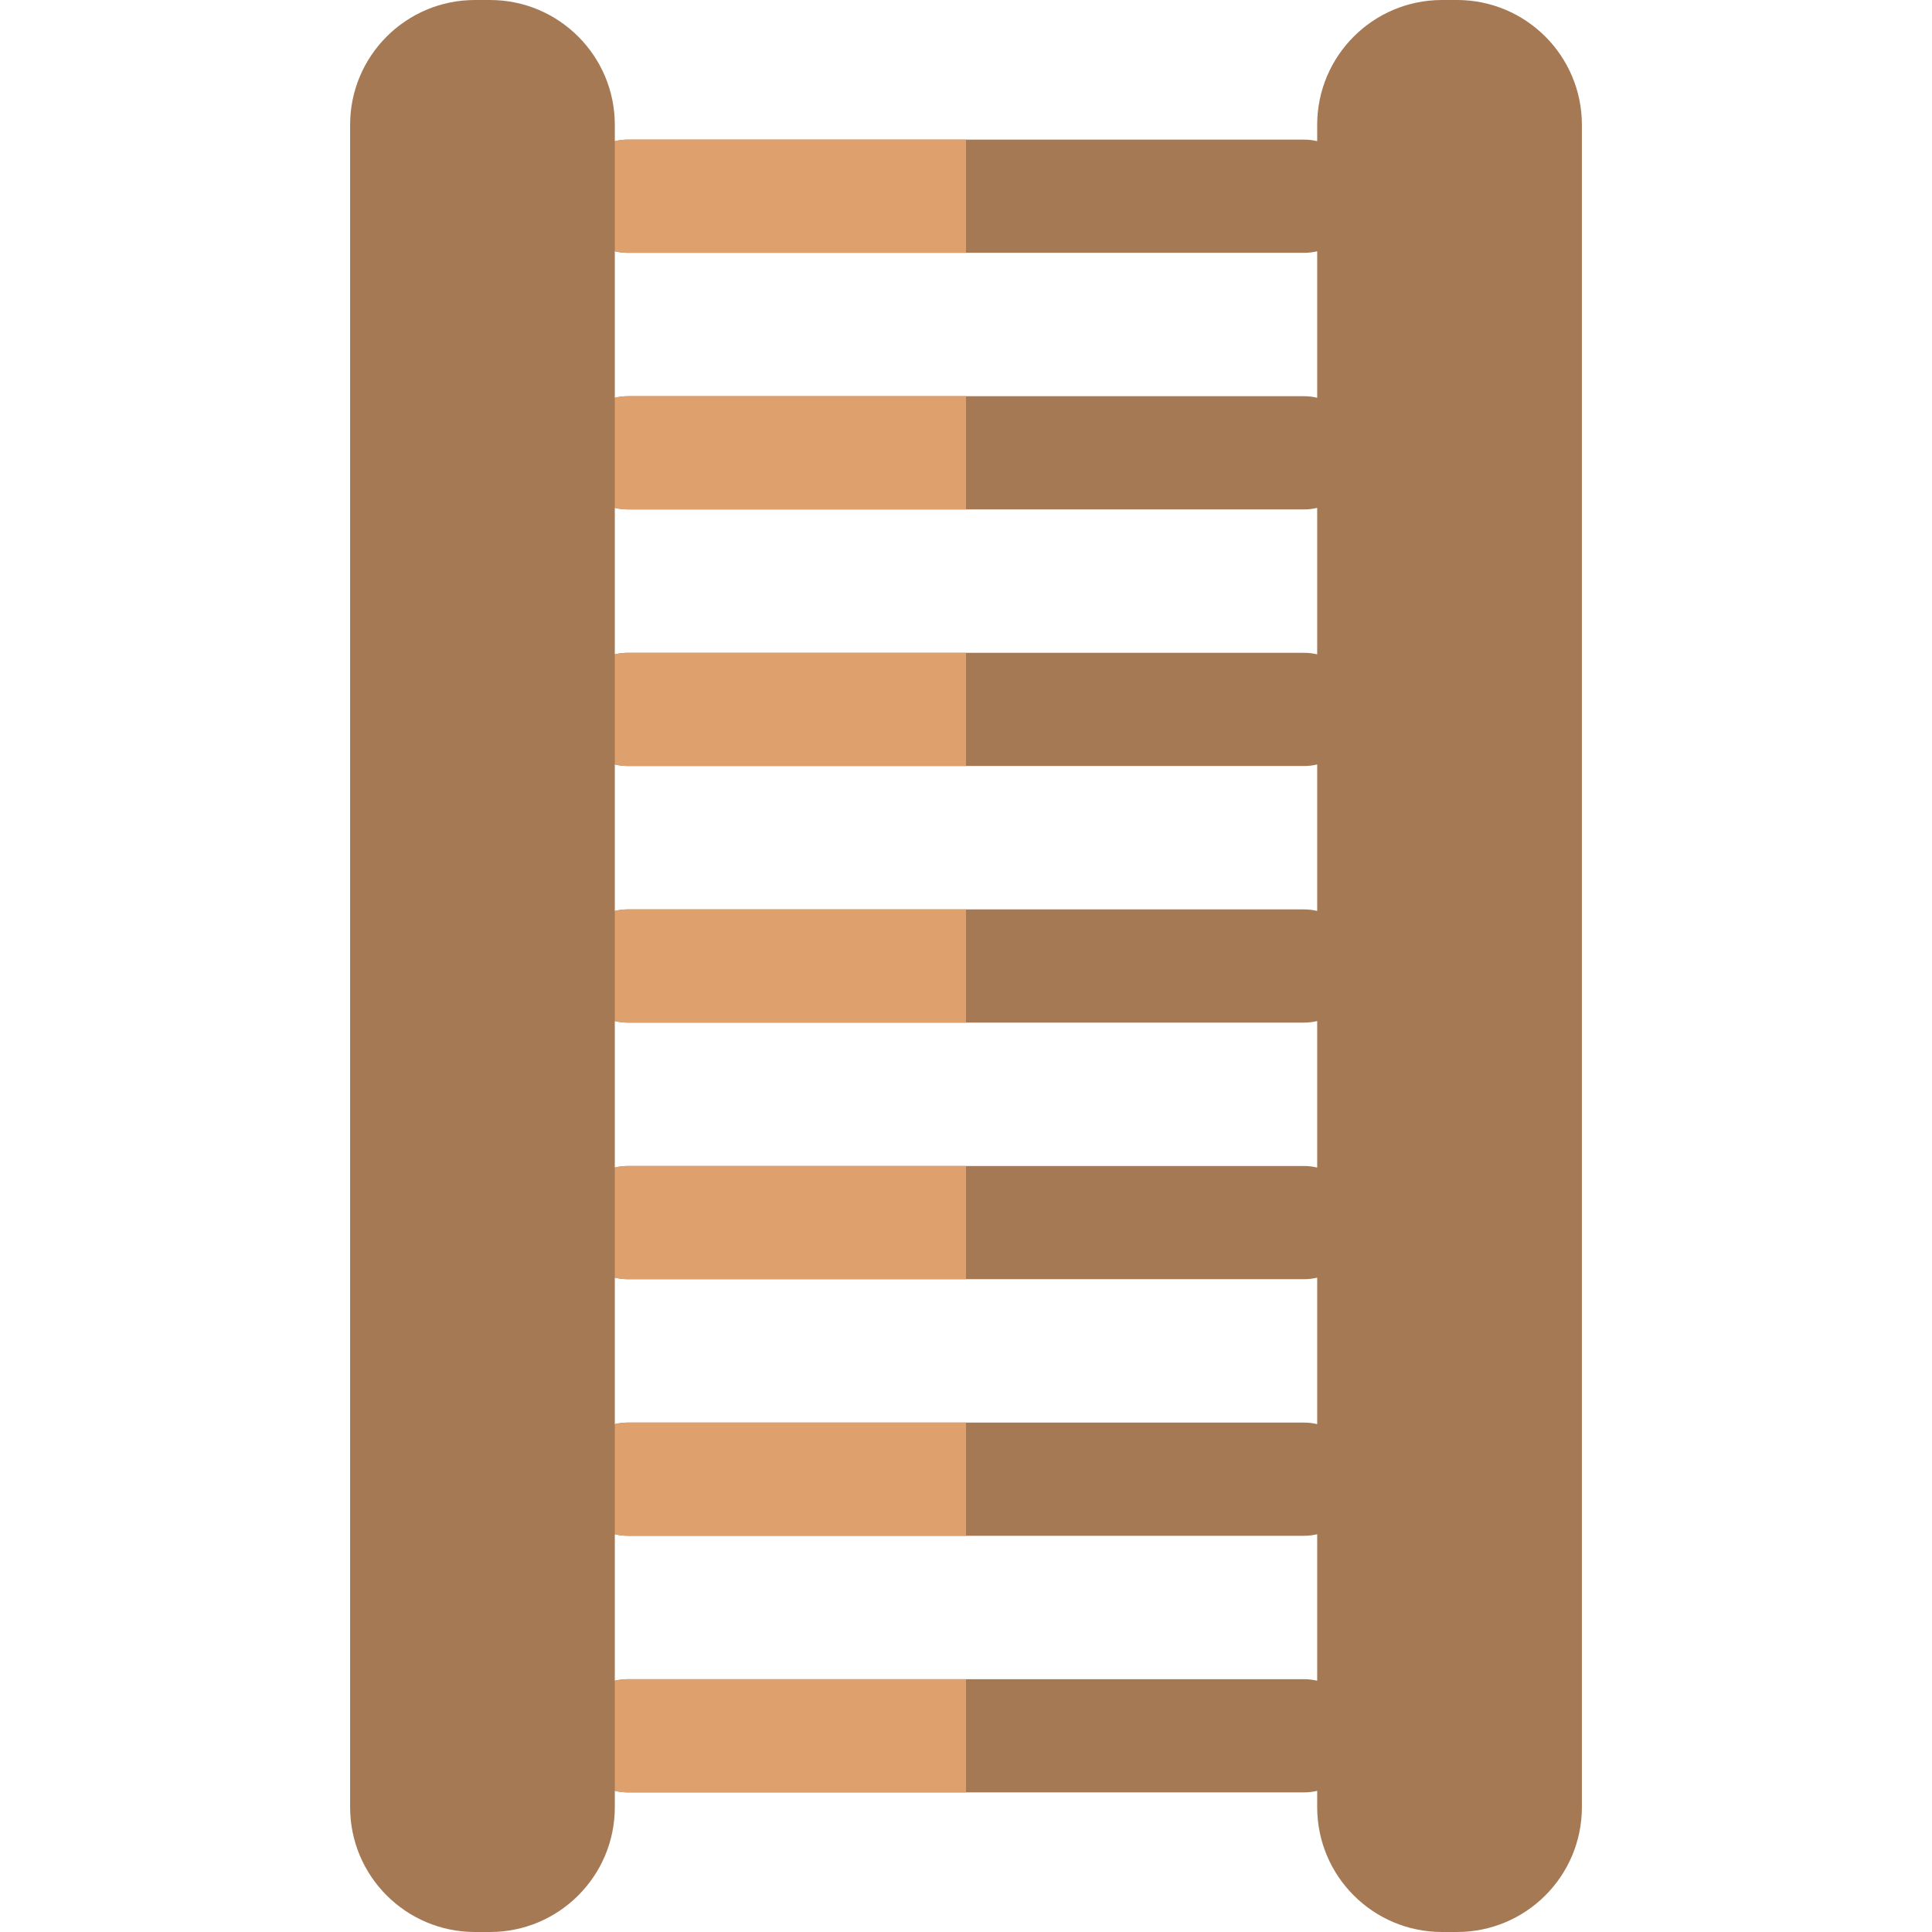 <?xml version="1.0" encoding="iso-8859-1"?>
<!-- Generator: Adobe Illustrator 19.0.0, SVG Export Plug-In . SVG Version: 6.00 Build 0)  -->
<svg version="1.1" id="Capa_1" xmlns="http://www.w3.org/2000/svg" xmlns:xlink="http://www.w3.org/1999/xlink" x="0px" y="0px"
	 viewBox="0 0 512 512" style="enable-background:new 0 0 512 512;" xml:space="preserve">
<g>
	<path style="fill:#A67955;" d="M166.428,67h179.145c8.284,0,15-6.732,15-15s-6.716-15-15-15H166.428c-8.284,0-15,6.732-15,15
		S158.144,67,166.428,67z"/>
	<path style="fill:#A67955;" d="M345.572,105H166.428c-8.284,0-15,6.732-15,15s6.716,15,15,15h179.145c8.284,0,15-6.732,15-15
		S353.856,105,345.572,105z"/>
	<path style="fill:#A67955;" d="M345.572,173H166.428c-8.284,0-15,6.732-15,15s6.716,15,15,15h179.145c8.284,0,15-6.732,15-15
		S353.856,173,345.572,173z"/>
	<path style="fill:#A67955;" d="M345.572,241H166.428c-8.284,0-15,6.732-15,15s6.716,15,15,15h179.145c8.284,0,15-6.732,15-15
		S353.856,241,345.572,241z"/>
	<path style="fill:#A67955;" d="M345.572,309H166.428c-8.284,0-15,6.732-15,15s6.716,15,15,15h179.145c8.284,0,15-6.732,15-15
		S353.856,309,345.572,309z"/>
	<path style="fill:#A67955;" d="M345.572,377H166.428c-8.284,0-15,6.732-15,15s6.716,15,15,15h179.145c8.284,0,15-6.732,15-15
		S353.856,377,345.572,377z"/>
	<path style="fill:#A67955;" d="M345.572,445H166.428c-8.284,0-15,6.732-15,15s6.716,15,15,15h179.145c8.284,0,15-6.732,15-15
		S353.856,445,345.572,445z"/>
</g>
<g>
	<path style="fill:#DEA06D;" d="M256,37h-89.572c-8.284,0-15,6.732-15,15s6.716,15,15,15H256V37z"/>
	<path style="fill:#DEA06D;" d="M256,105h-89.572c-8.284,0-15,6.732-15,15s6.716,15,15,15H256V105z"/>
	<path style="fill:#DEA06D;" d="M256,173h-89.572c-8.284,0-15,6.732-15,15s6.716,15,15,15H256V173z"/>
	<path style="fill:#DEA06D;" d="M256,241h-89.572c-8.284,0-15,6.732-15,15s6.716,15,15,15H256V241z"/>
	<path style="fill:#DEA06D;" d="M256,309h-89.572c-8.284,0-15,6.732-15,15s6.716,15,15,15H256V309z"/>
	<path style="fill:#DEA06D;" d="M256,377h-89.572c-8.284,0-15,6.732-15,15s6.716,15,15,15H256V377z"/>
	<path style="fill:#DEA06D;" d="M256,445h-89.572c-8.284,0-15,6.732-15,15s6.716,15,15,15H256V445z"/>
</g>
<g>
	<path style="fill:#A67955;" d="M129.846,512h-3.977c-18.274,0-33.087-14.814-33.087-33.087V33.087
		C92.782,14.814,107.595,0,125.869,0h3.977c18.274,0,33.087,14.814,33.087,33.087v445.826C162.933,497.186,148.119,512,129.846,512z
		"/>
	<path style="fill:#A67955;" d="M386.131,512h-3.977c-18.274,0-33.087-14.814-33.087-33.087V33.087
		C349.067,14.814,363.881,0,382.154,0h3.977c18.274,0,33.087,14.814,33.087,33.087v445.826C419.218,497.186,404.405,512,386.131,512
		z"/>
</g>
<g>
</g>
<g>
</g>
<g>
</g>
<g>
</g>
<g>
</g>
<g>
</g>
<g>
</g>
<g>
</g>
<g>
</g>
<g>
</g>
<g>
</g>
<g>
</g>
<g>
</g>
<g>
</g>
<g>
</g>
</svg>
